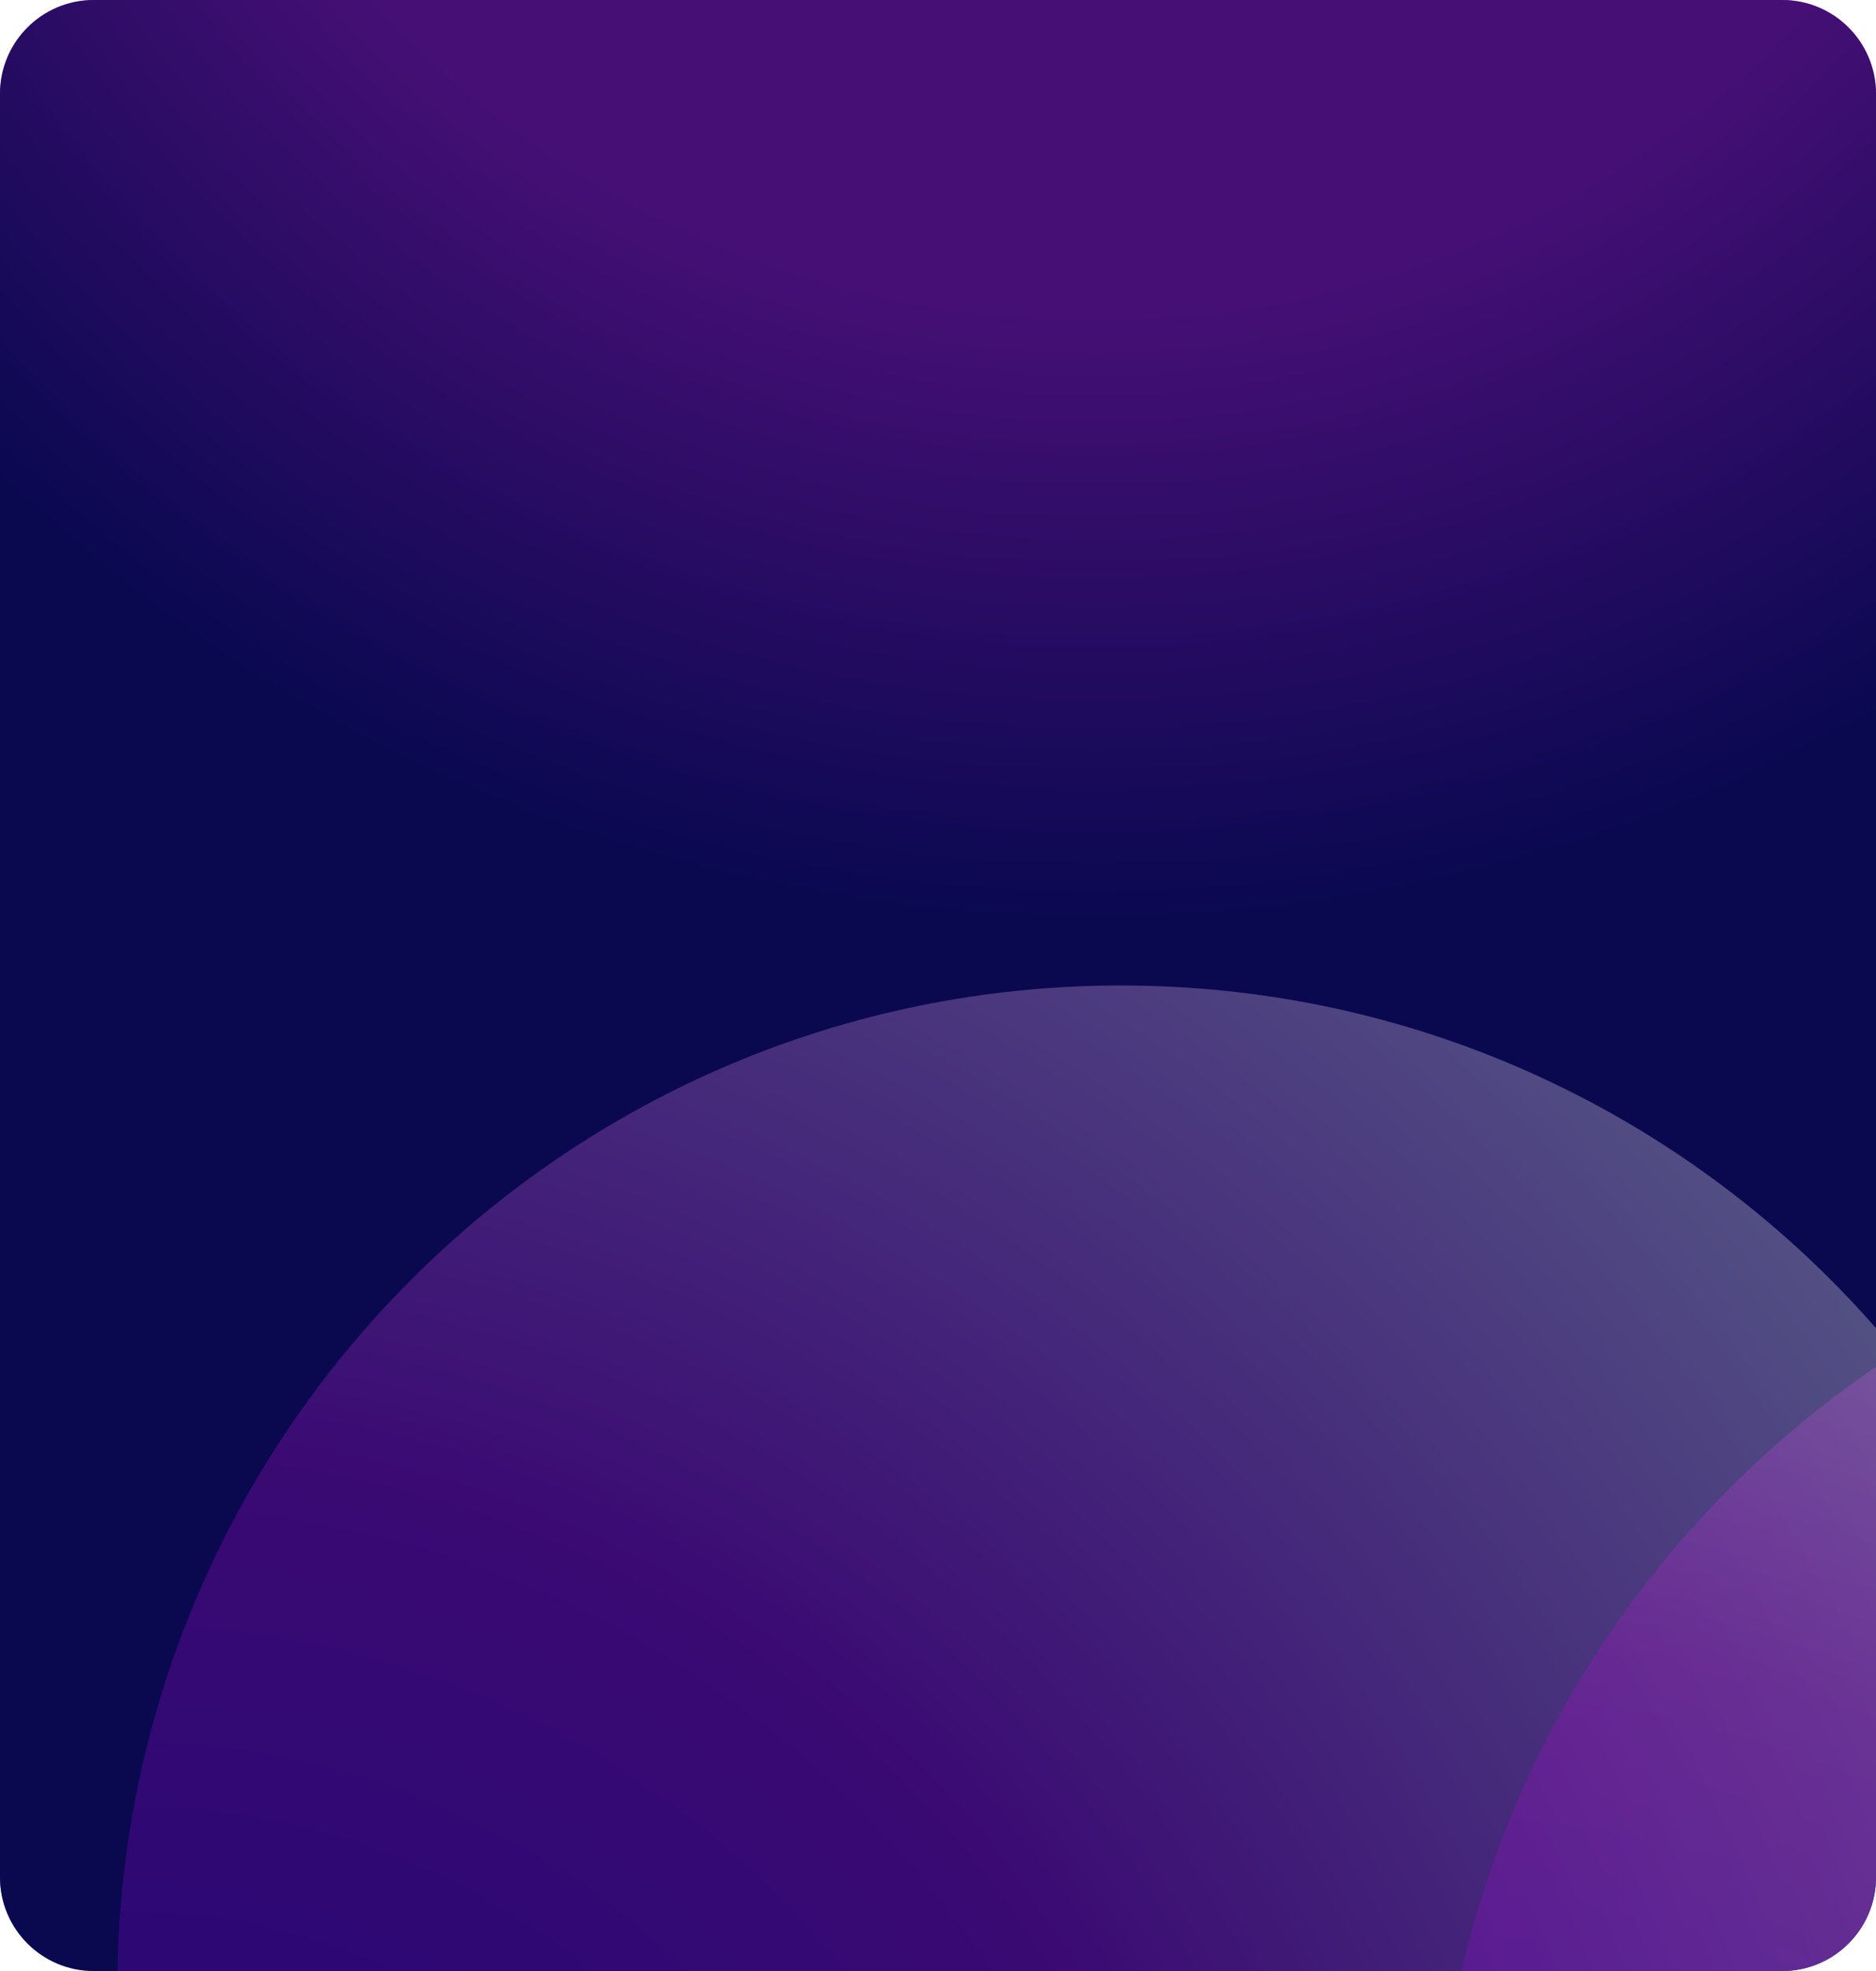 <svg xmlns="http://www.w3.org/2000/svg" width="200" height="210" viewBox="0 0 200 210"><defs><radialGradient id="oavla" cx="116.75" cy="-70.37" r="290" gradientUnits="userSpaceOnUse"><stop offset="0" stop-color="#9a14a4"/><stop offset=".36" stop-color="#9814a2"/><stop offset=".58" stop-color="#050447"/><stop offset="1" stop-color="#050447"/></radialGradient><radialGradient id="oavld" cx="13.61" cy="270.91" r="230.49" gradientUnits="userSpaceOnUse"><stop offset="0" stop-color="#4600d1"/><stop offset=".5" stop-color="#ac0cc5"/><stop offset="1" stop-color="#fff"/></radialGradient><filter id="oavlc" width="216%" height="216%" x="-48%" y="-48%" filterUnits="objectBoundingBox"><feGaussianBlur in="SourceGraphic" result="FeGaussianBlur1104Out" stdDeviation="40 40"/></filter><radialGradient id="oavlf" cx="154.12" cy="293.69" r="231.57" gradientUnits="userSpaceOnUse"><stop offset="0" stop-color="#4600d1"/><stop offset=".51" stop-color="#ac0cc5"/><stop offset="1" stop-color="#fff"/></radialGradient><filter id="oavle" width="216%" height="216%" x="-48%" y="-48%" filterUnits="objectBoundingBox"><feGaussianBlur in="SourceGraphic" result="FeGaussianBlur1115Out" stdDeviation="40 40"/></filter><clipPath id="oavlb"><path d="M0 10C0 4.477 4.477 0 10 0h180c5.523 0 10 4.477 10 10v190c0 5.523-4.477 10-10 10H10c-5.523 0-10-4.477-10-10z"/></clipPath></defs><g><g><g><path fill="url(#oavla)" d="M0 10C0 4.477 4.477 0 10 0h180c5.523 0 10 4.477 10 10v190c0 5.523-4.477 10-10 10H10c-5.523 0-10-4.477-10-10z"/><path fill="#0e0d57" fill-opacity=".6" d="M0 10C0 4.477 4.477 0 10 0h180c5.523 0 10 4.477 10 10v190c0 5.523-4.477 10-10 10H10c-5.523 0-10-4.477-10-10z"/></g><g clip-path="url(#oavlb)" filter="url(#oavlc)" opacity=".3"><path fill="url(#oavld)" d="M119.5 319c59.094 0 107-47.906 107-107s-47.906-107-107-107-107 47.906-107 107 47.906 107 107 107z"/></g><g clip-path="url(#oavlb)" filter="url(#oavle)" opacity=".3"><path fill="url(#oavlf)" d="M260.5 342c59.37 0 107.5-48.13 107.5-107.5S319.87 127 260.5 127 153 175.13 153 234.5 201.13 342 260.5 342z"/></g><g/></g></g></svg>